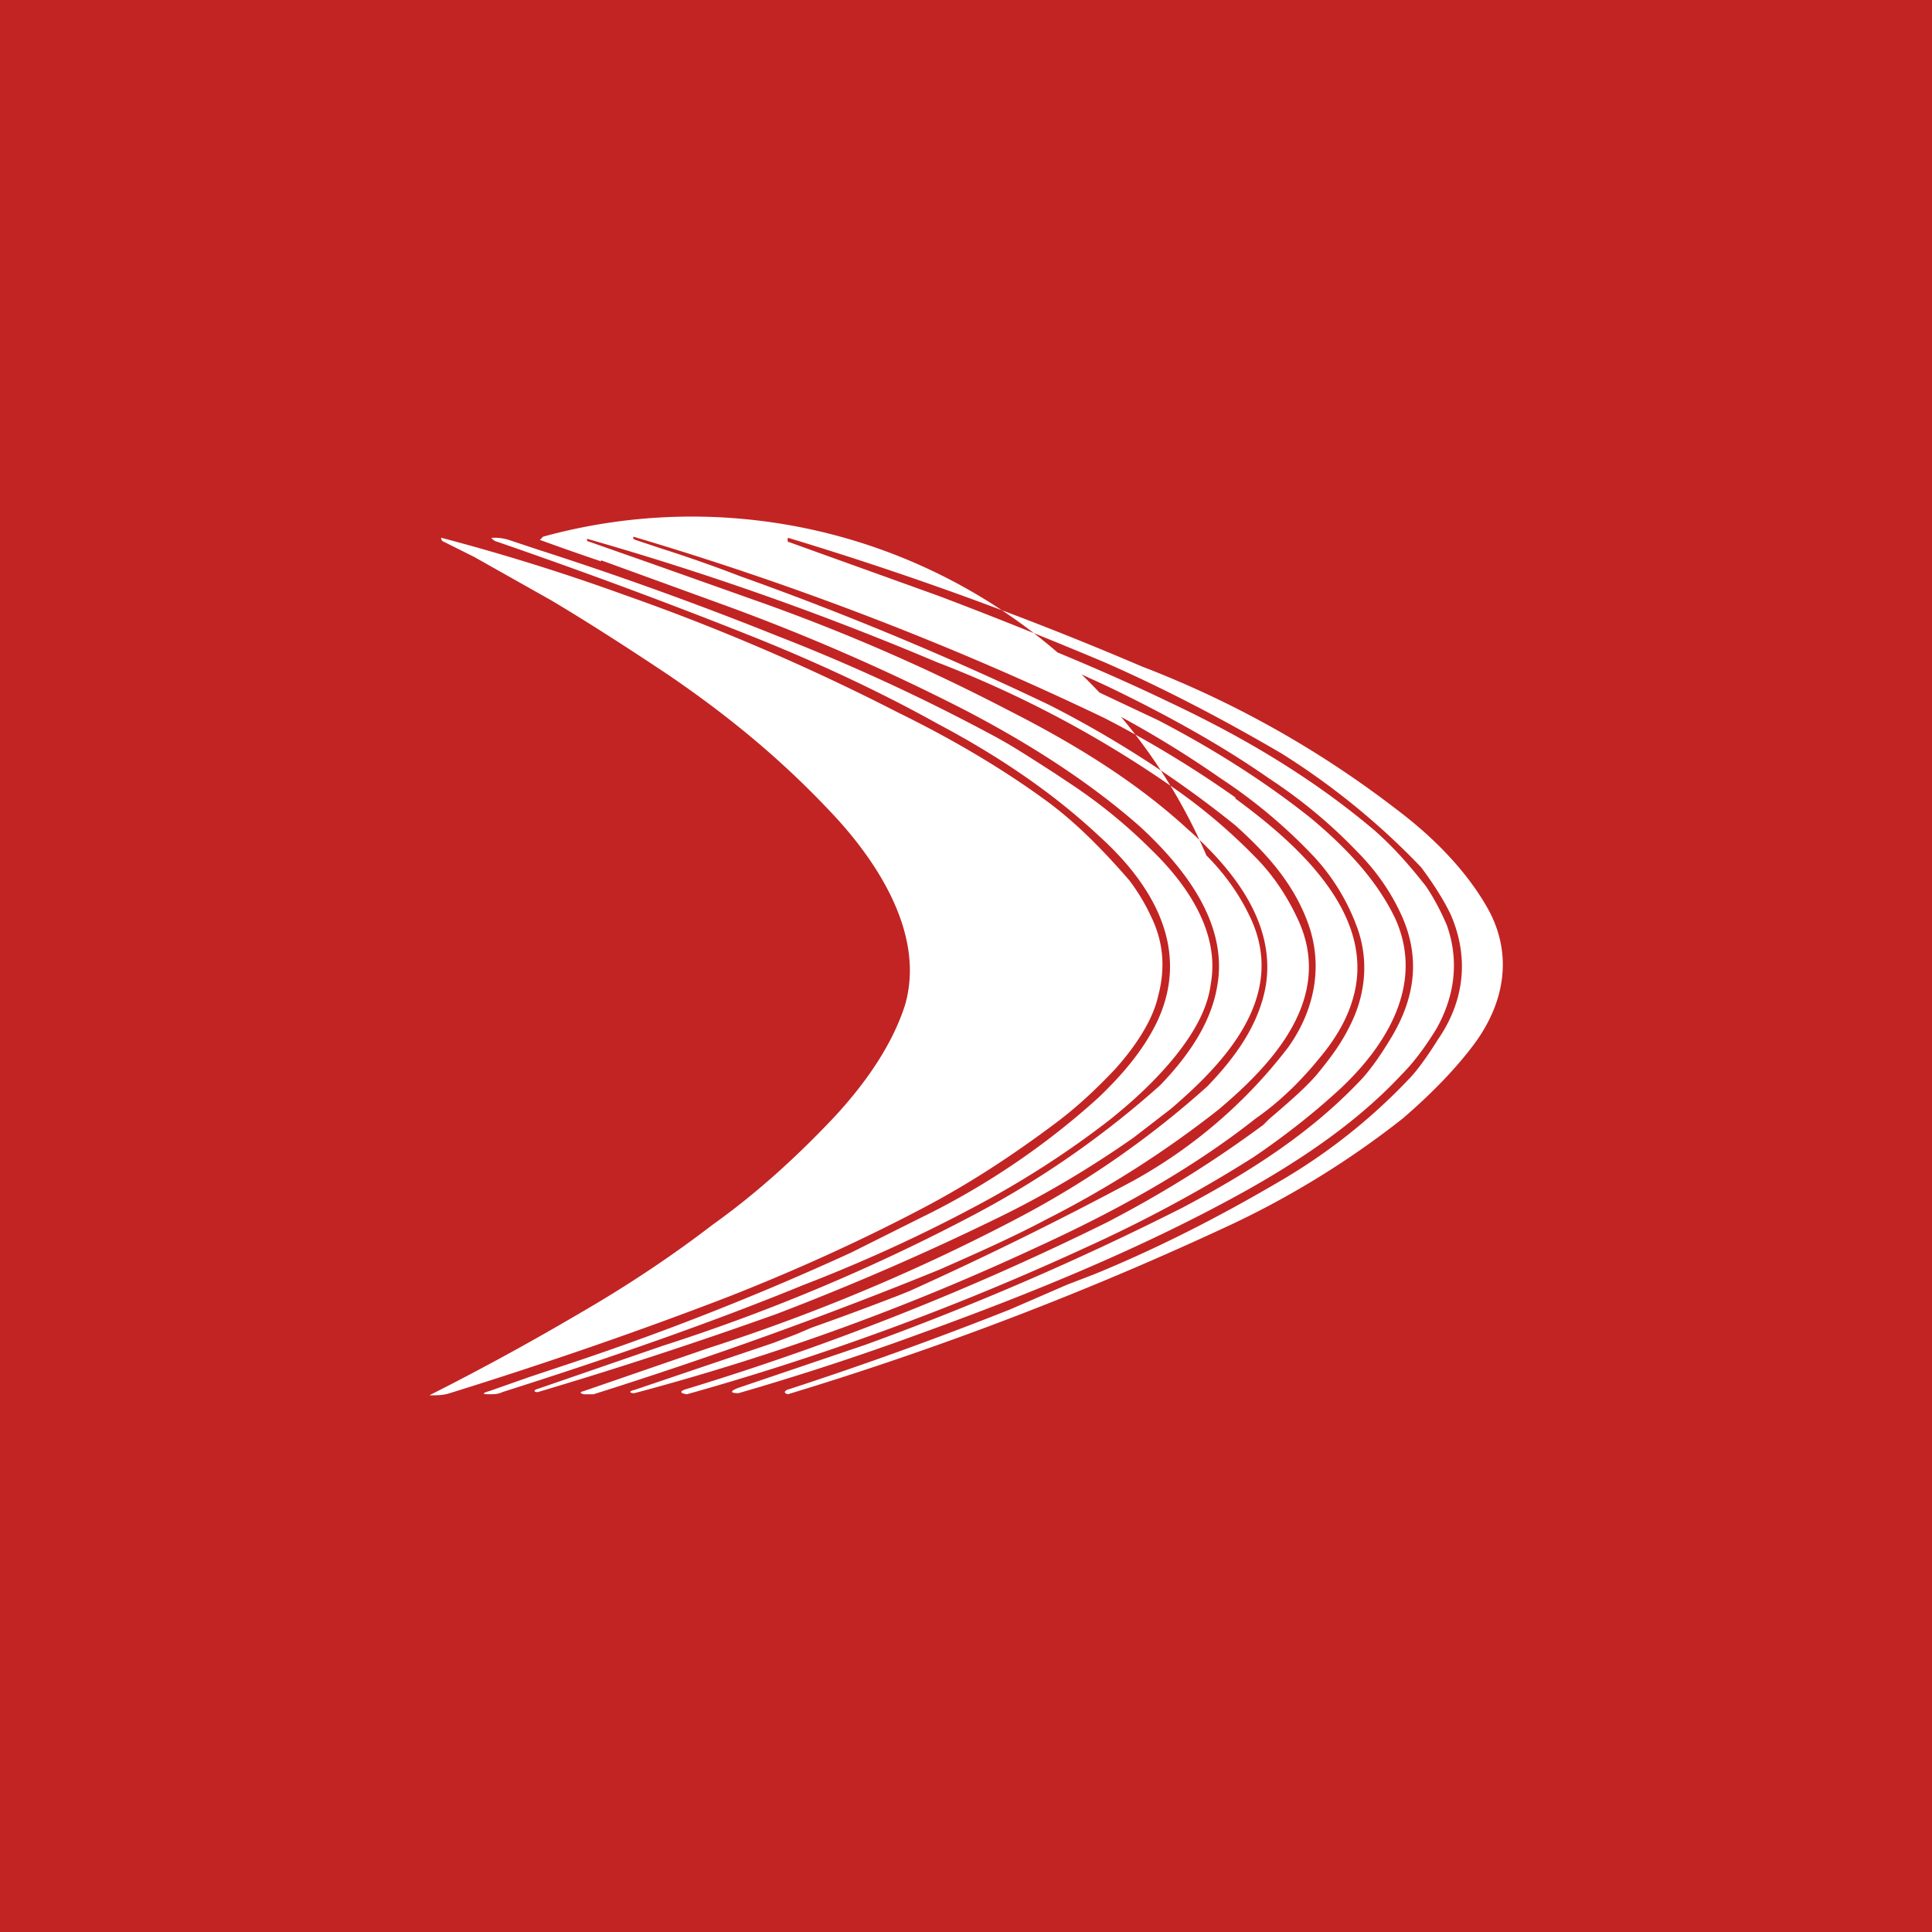 <!-- by TradingView --><svg width="18" height="18" viewBox="0 0 18 18" xmlns="http://www.w3.org/2000/svg"><path fill="#C22423" d="M0 0h18v18H0z"/><path d="M7.8 7.63c.4.44.82 1.1.63 1.74-.13.4-.4.76-.66 1.04-.34.36-.71.7-1.13 1-.43.33-.85.6-1.23.82A24.65 24.65 0 0 1 4 13c.07 0 .13 0 .19-.02.9-.28 1.77-.58 2.6-.9.61-.24 1.21-.51 1.8-.82.44-.23.85-.5 1.25-.8.2-.15.38-.32.55-.5.18-.2.35-.45.4-.68.07-.26.05-.51-.07-.75a1.82 1.82 0 0 0-.2-.33c-.26-.3-.52-.56-.8-.76-.4-.29-.86-.56-1.35-.8a20.37 20.37 0 0 0-2.56-1.1 19.72 19.72 0 0 0-1.7-.53v.01l.01.02.3.15.71.4c.32.19.68.42 1.1.7.6.41 1.1.83 1.57 1.34Zm-2.87 5.2-.37.13c-.07.02-.07.03 0 .03.04 0 .08 0 .12-.02 1.04-.33 1.98-.66 2.81-1 .52-.2 1.05-.44 1.54-.7.46-.24.9-.52 1.3-.83.24-.19.45-.39.62-.6.16-.2.3-.43.33-.67.09-.49-.23-.94-.55-1.25a4.9 4.9 0 0 0-.79-.64l-.12-.08c-.25-.16-.4-.26-.61-.37a18.06 18.06 0 0 0-1.98-.91 33.56 33.56 0 0 0-2.22-.8l-.27-.09a.45.45 0 0 0-.13-.02c-.04 0-.04 0 0 .03l.03.01c.81.28 1.62.58 2.42.9.57.23 1.15.5 1.67.79.53.28 1.05.62 1.5 1.04.48.43.88 1.04.55 1.74-.13.27-.33.5-.55.71a7.11 7.11 0 0 1-1.66 1.12l-.64.32a25.96 25.96 0 0 1-2.7 1.06l-.3.1Zm.67-7.6a24.6 24.6 0 0 1-.57-.2L5.06 5a5.22 5.22 0 0 1 6.18 2.97c.16.16.3.35.4.56.37.75-.24 1.38-.73 1.8l-.35.27c-.4.28-.82.53-1.25.74a25.14 25.14 0 0 1-2.07.9 42.55 42.55 0 0 1-2.23.73c-.04 0-.04-.02 0-.03l1.16-.4a17.94 17.94 0 0 0 2.9-1.22 8.67 8.67 0 0 0 1.74-1.21c.24-.25.47-.56.53-.92.11-.6-.33-1.13-.72-1.49-.5-.44-1.08-.8-1.66-1.1a19.8 19.8 0 0 0-2.26-.98l-1.1-.4Zm5.91 2.2a10.22 10.22 0 0 0-1.22-.74A29.64 29.64 0 0 0 5.9 5v.02l.02.01.24.08a13.17 13.17 0 0 1 .74.26 30.06 30.06 0 0 1 2.88 1.2 9.93 9.93 0 0 1 1.73 1.12c.3.27.56.56.69.95.13.4.03.8-.2 1.12A4.64 4.64 0 0 1 10.56 11a34.19 34.19 0 0 1-2.09 1.03l-.1.04a29.13 29.13 0 0 1-.81.3l-.14.06-.21.08-1.3.44c-.05.01-.05.03 0 .03a22.61 22.61 0 0 0 3.75-1.36c.7-.32 1.42-.71 2.04-1.2.23-.16.43-.36.6-.57.15-.18.25-.36.3-.53.25-.81-.56-1.49-1.09-1.88Zm.76 2.58c.13-.16.23-.29.32-.48.14-.29.16-.61.05-.9a1.95 1.95 0 0 0-.39-.64 4.89 4.89 0 0 0-.88-.74A9.74 9.74 0 0 0 9.4 6.19l-.23-.1a46.58 46.58 0 0 0-2.44-.93l-.35-.12a.02.02 0 0 1 0-.02c0-.01.01-.02.03-.02l.16.04c1.13.37 2.25.79 3.35 1.26l.87.41c.5.26.98.56 1.42.91.3.25.61.56.79.94.28.62-.1 1.2-.52 1.59-.25.23-.52.44-.8.63-.52.33-1.05.61-1.58.85a24.98 24.98 0 0 1-3.7 1.36c-.07-.01-.07-.03 0-.05a25.77 25.77 0 0 0 3.91-1.55 10.73 10.73 0 0 0 1.46-.91l.05-.05c.15-.13.33-.28.45-.42Zm-6.8-4.97.57.2 1.1.39c.78.28 1.53.61 2.26.99.59.3 1.17.65 1.66 1.1.4.35.84.87.73 1.48-.07.37-.3.67-.54.92a8.66 8.66 0 0 1-1.75 1.22 18.1 18.1 0 0 1-2.9 1.22l-1.16.4c-.04.01-.04.02 0 .03h.09a42.25 42.25 0 0 0 3.22-1.16c.34-.15.68-.3 1-.47a9.62 9.62 0 0 0 1.6-1.02c.5-.42 1.1-1.05.73-1.8-.1-.21-.23-.4-.39-.56a5.23 5.23 0 0 0-.8-.67 10.3 10.3 0 0 0-2.16-1.14 28.28 28.28 0 0 0-3.26-1.15.01.01 0 0 0 0 .01Zm1.99.15c1.14.39 2.37.84 3.43 1.35.68.32 1.33.7 1.92 1.2.18.16.32.32.47.51.07.1.14.23.2.37.12.34.07.67-.1.97-.1.16-.2.3-.32.42-.4.43-.9.77-1.41 1.06-.98.55-2.04.98-3.09 1.36a25.4 25.4 0 0 1-1.68.55c-.08 0-.08-.02 0-.05l1.18-.4a26.9 26.9 0 0 0 2.96-1.28c.64-.34 1.2-.7 1.67-1.2.09-.1.18-.23.27-.38.23-.38.28-.77.08-1.18-.1-.21-.24-.4-.4-.56-.23-.24-.5-.47-.82-.68-.43-.3-.93-.58-1.49-.85a26.17 26.17 0 0 0-2.1-.87 33.14 33.14 0 0 0-1.39-.5l.01-.01.01-.01h.02l.58.18Zm6.06 3.34c.17.4.12.8-.12 1.15-.1.16-.2.3-.28.38a5.4 5.4 0 0 1-1.17.93c-.56.33-1.14.63-1.75.88l-.26.1-.53.23a35.33 35.33 0 0 1-2.08.75c-.03.02-.02.03.01.04a30.98 30.98 0 0 0 4.15-1.59 8.3 8.3 0 0 0 1.58-.98c.22-.19.47-.43.67-.7.27-.37.36-.81.13-1.24-.21-.38-.54-.7-.86-.94a9.4 9.4 0 0 0-2.37-1.33 31.61 31.61 0 0 0-3.3-1.2v.01a.02.02 0 0 0 0 .02v.01h.01l1.39.5c.53.2 1.1.43 1.55.62.57.25 1.12.54 1.65.85a6.77 6.77 0 0 1 1.3 1.06c.12.16.22.32.28.45Z" fill="#fff"/></svg>